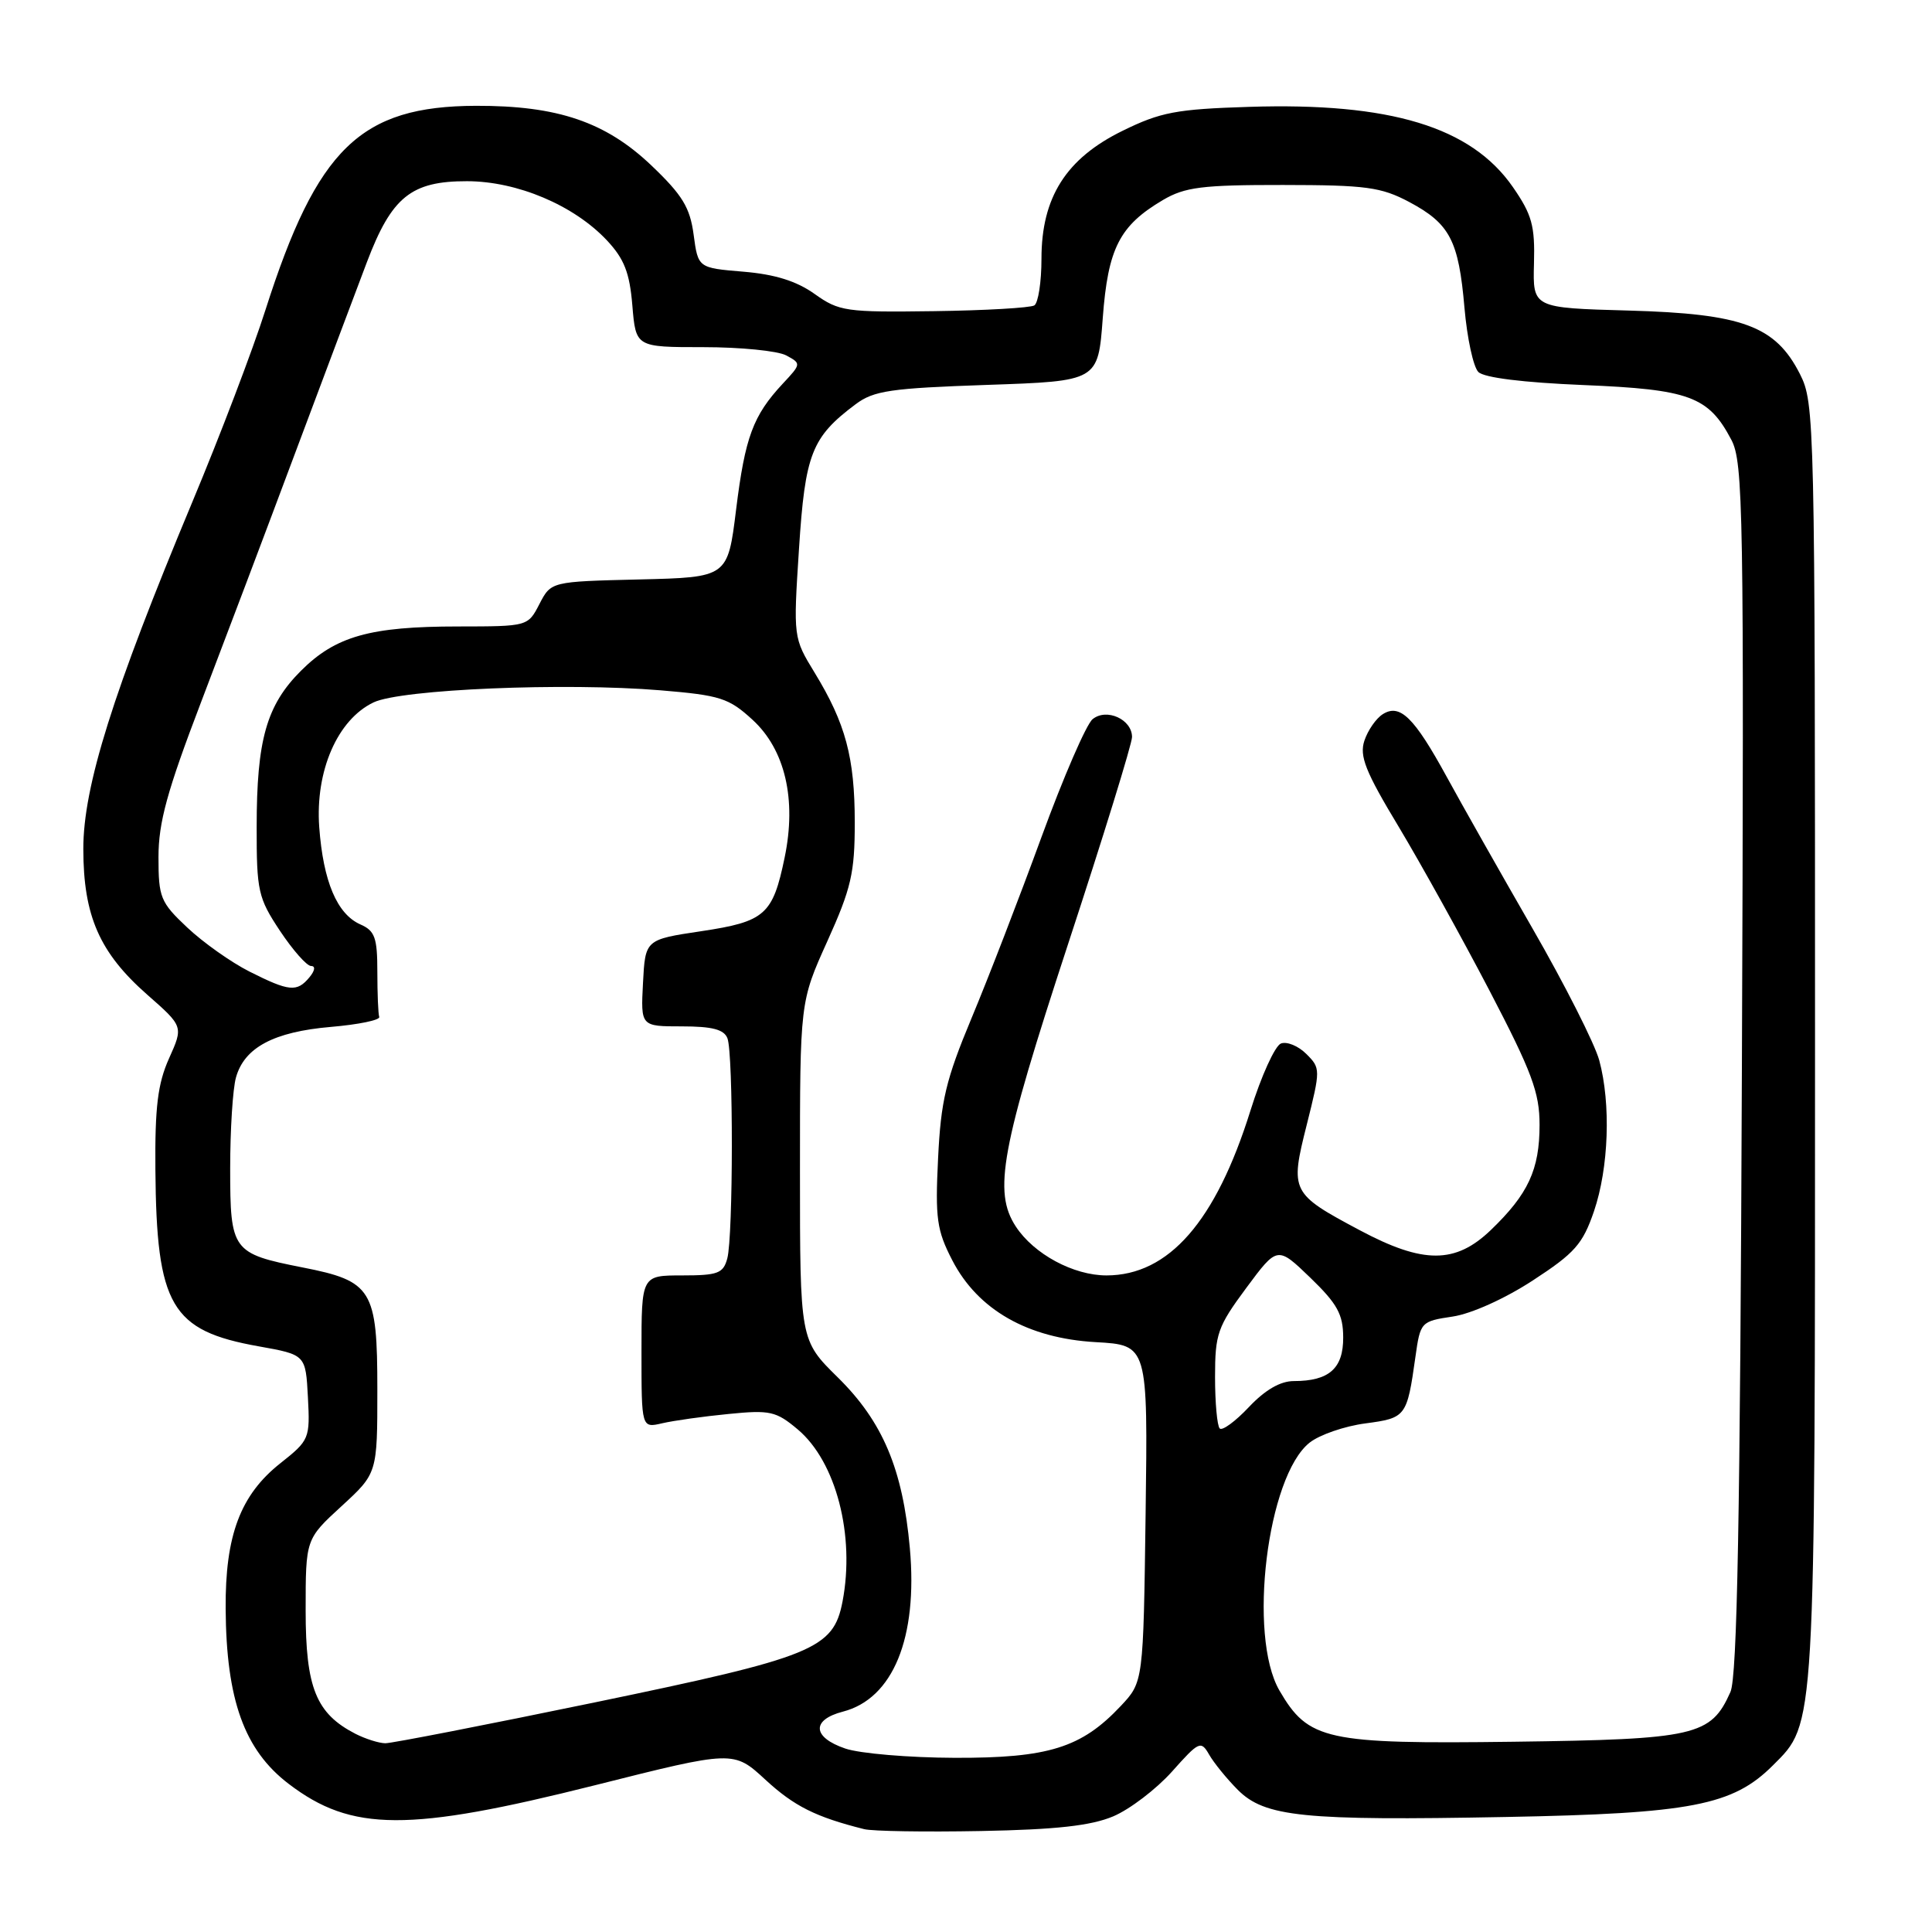 <?xml version="1.0" encoding="UTF-8" standalone="no"?>
<!DOCTYPE svg PUBLIC "-//W3C//DTD SVG 1.1//EN" "http://www.w3.org/Graphics/SVG/1.1/DTD/svg11.dtd" >
<svg xmlns="http://www.w3.org/2000/svg" xmlns:xlink="http://www.w3.org/1999/xlink" version="1.1" viewBox="0 0 256 256">
 <g >
 <path fill="currentColor"
d=" M 147.50 240.68 C 149.70 239.75 153.20 237.08 155.29 234.75 C 158.88 230.72 159.13 230.60 160.22 232.50 C 160.85 233.60 162.56 235.70 164.01 237.16 C 167.60 240.75 172.66 241.27 199.53 240.76 C 224.09 240.30 229.61 239.23 234.92 233.92 C 240.59 228.26 240.50 229.81 240.50 138.00 C 240.50 55.48 240.45 53.41 238.50 49.56 C 235.26 43.18 230.91 41.57 215.80 41.15 C 203.10 40.80 203.10 40.80 203.26 34.93 C 203.40 29.91 203.00 28.45 200.46 24.78 C 194.93 16.81 184.22 13.56 165.50 14.16 C 155.87 14.46 153.78 14.86 148.75 17.33 C 141.26 21.00 138.00 26.15 138.00 34.28 C 138.00 37.36 137.57 40.15 137.05 40.47 C 136.52 40.79 130.53 41.14 123.73 41.23 C 112.08 41.39 111.18 41.26 107.94 38.95 C 105.54 37.24 102.69 36.35 98.50 36.00 C 92.50 35.50 92.50 35.50 91.91 31.10 C 91.43 27.50 90.43 25.85 86.33 21.94 C 80.27 16.16 73.89 13.99 63.07 14.02 C 47.76 14.07 42.03 19.62 35.18 41.05 C 33.51 46.31 29.14 57.78 25.47 66.55 C 14.95 91.74 11.03 104.22 11.04 112.50 C 11.05 121.36 13.18 126.23 19.51 131.80 C 24.30 136.01 24.30 136.01 22.40 140.24 C 20.90 143.59 20.52 146.68 20.59 154.99 C 20.74 173.05 22.66 176.33 34.30 178.40 C 40.50 179.51 40.50 179.51 40.80 185.13 C 41.09 190.62 41.00 190.84 37.16 193.88 C 31.85 198.08 29.83 203.45 29.90 213.18 C 29.98 225.24 32.37 231.89 38.25 236.37 C 46.60 242.74 54.09 242.77 78.85 236.55 C 97.20 231.93 97.20 231.93 101.43 235.83 C 105.23 239.33 108.08 240.76 114.50 242.37 C 115.60 242.65 122.58 242.76 130.00 242.62 C 139.95 242.43 144.55 241.92 147.50 240.68 Z  M 112.00 231.69 C 107.63 230.20 107.49 227.89 111.69 226.80 C 118.33 225.08 121.63 217.03 120.56 205.15 C 119.62 194.66 116.97 188.38 111.01 182.51 C 106.00 177.58 106.00 177.58 106.00 155.16 C 106.00 132.75 106.00 132.75 109.63 124.71 C 112.79 117.71 113.26 115.67 113.26 109.00 C 113.26 100.38 112.05 95.86 107.94 89.13 C 105.12 84.51 105.11 84.48 105.87 72.74 C 106.68 60.14 107.54 57.93 113.38 53.56 C 115.78 51.76 118.02 51.44 130.82 51.00 C 145.50 50.50 145.50 50.50 146.12 42.16 C 146.81 32.89 148.34 29.90 154.10 26.50 C 157.01 24.79 159.29 24.50 170.00 24.51 C 181.02 24.52 183.00 24.79 186.72 26.76 C 192.12 29.64 193.28 31.86 194.05 40.79 C 194.40 44.80 195.22 48.62 195.89 49.29 C 196.65 50.05 201.85 50.69 209.80 51.02 C 223.87 51.60 226.38 52.52 229.41 58.27 C 230.99 61.25 231.10 67.63 230.81 141.50 C 230.58 201.18 230.19 222.19 229.29 224.20 C 226.70 230.01 224.69 230.47 200.55 230.79 C 175.67 231.11 173.37 230.60 169.53 224.00 C 165.32 216.74 167.90 195.59 173.54 191.15 C 174.86 190.11 178.17 188.97 180.91 188.61 C 186.31 187.89 186.43 187.74 187.55 179.80 C 188.20 175.16 188.28 175.08 192.49 174.45 C 194.97 174.08 199.43 172.07 203.13 169.65 C 208.67 166.04 209.72 164.85 211.21 160.50 C 213.17 154.74 213.47 146.27 211.91 140.50 C 211.31 138.30 207.33 130.43 203.05 123.00 C 198.78 115.58 193.66 106.53 191.68 102.90 C 187.38 95.04 185.50 93.20 183.23 94.63 C 182.34 95.19 181.25 96.76 180.79 98.14 C 180.11 100.18 180.91 102.22 185.34 109.56 C 188.29 114.48 193.70 124.24 197.36 131.25 C 202.99 142.05 204.00 144.76 204.00 149.05 C 204.00 154.98 202.50 158.22 197.55 162.98 C 192.86 167.49 188.60 167.50 180.19 163.02 C 171.05 158.15 170.92 157.90 173.15 149.04 C 174.99 141.70 174.99 141.54 173.09 139.65 C 172.03 138.59 170.52 137.97 169.73 138.27 C 168.94 138.58 167.12 142.58 165.69 147.16 C 161.10 161.85 154.87 168.99 146.62 169.00 C 142.24 169.00 137.00 166.18 134.60 162.52 C 131.58 157.90 132.63 152.22 141.50 125.17 C 146.18 110.92 150.00 98.54 150.00 97.66 C 150.00 95.32 146.63 93.79 144.78 95.29 C 143.95 95.95 140.90 102.99 138.00 110.92 C 135.10 118.86 130.93 129.66 128.73 134.92 C 125.33 143.07 124.67 145.85 124.30 153.50 C 123.91 161.46 124.13 163.02 126.18 166.99 C 129.57 173.56 136.18 177.33 145.18 177.84 C 152.10 178.23 152.10 178.23 151.80 200.55 C 151.50 222.87 151.50 222.87 148.50 226.06 C 143.30 231.59 138.92 232.96 126.50 232.92 C 120.45 232.90 113.92 232.35 112.00 231.69 Z  M 47.10 229.74 C 41.88 227.05 40.50 223.65 40.50 213.40 C 40.50 203.94 40.50 203.94 45.25 199.58 C 50.00 195.22 50.00 195.22 50.00 184.11 C 50.00 170.86 49.32 169.75 40.08 167.94 C 30.77 166.10 30.50 165.74 30.50 154.83 C 30.50 149.70 30.84 144.27 31.27 142.76 C 32.38 138.80 36.28 136.72 43.85 136.07 C 47.51 135.76 50.39 135.16 50.25 134.75 C 50.11 134.34 50.00 131.63 50.00 128.74 C 50.00 124.24 49.67 123.33 47.75 122.49 C 44.66 121.12 42.83 116.80 42.30 109.60 C 41.76 102.15 44.72 95.35 49.50 93.07 C 53.15 91.33 74.89 90.42 87.52 91.47 C 95.44 92.13 96.57 92.49 99.71 95.37 C 104.03 99.33 105.57 105.92 103.97 113.62 C 102.40 121.22 101.38 122.12 92.91 123.39 C 85.50 124.50 85.50 124.50 85.20 130.25 C 84.90 136.00 84.90 136.00 90.34 136.00 C 94.38 136.00 95.94 136.41 96.39 137.58 C 97.18 139.63 97.16 163.81 96.37 166.75 C 95.84 168.73 95.12 169.00 90.38 169.00 C 85.00 169.00 85.00 169.00 85.00 179.12 C 85.00 189.23 85.00 189.23 87.75 188.59 C 89.26 188.24 93.21 187.68 96.53 187.36 C 102.04 186.81 102.83 186.99 105.71 189.41 C 110.78 193.68 113.32 203.44 111.64 212.21 C 110.43 218.51 107.81 219.57 78.80 225.58 C 64.40 228.56 51.92 230.99 51.06 230.99 C 50.20 230.98 48.42 230.41 47.10 229.74 Z  M 161.62 189.28 C 161.28 188.94 161.00 185.87 161.00 182.46 C 161.00 176.75 161.33 175.80 165.13 170.67 C 169.26 165.10 169.26 165.10 173.62 169.30 C 177.20 172.76 177.97 174.15 177.98 177.21 C 178.00 181.33 176.11 183.00 171.43 183.00 C 169.65 183.00 167.63 184.17 165.48 186.45 C 163.69 188.35 161.95 189.62 161.62 189.28 Z  M 33.06 128.74 C 30.62 127.51 26.91 124.88 24.81 122.90 C 21.25 119.55 21.00 118.92 21.00 113.56 C 21.00 108.98 22.15 104.80 26.60 93.15 C 29.68 85.09 35.32 70.17 39.12 60.00 C 42.93 49.83 47.20 38.46 48.61 34.75 C 51.90 26.08 54.48 24.00 61.88 24.01 C 68.54 24.02 76.04 27.19 80.42 31.85 C 82.71 34.30 83.43 36.12 83.79 40.48 C 84.25 46.00 84.25 46.00 93.19 46.00 C 98.11 46.00 103.05 46.49 104.17 47.09 C 106.18 48.17 106.18 48.21 103.72 50.84 C 99.78 55.07 98.73 57.91 97.54 67.50 C 96.43 76.50 96.43 76.50 84.72 76.78 C 73.02 77.06 73.02 77.06 71.48 80.03 C 69.95 83.00 69.94 83.00 60.72 83.01 C 49.03 83.01 44.47 84.30 39.88 88.88 C 35.31 93.45 34.01 98.03 34.01 109.58 C 34.00 118.06 34.20 118.97 37.09 123.33 C 38.80 125.90 40.65 128.00 41.22 128.00 C 41.82 128.00 41.74 128.61 41.00 129.50 C 39.35 131.49 38.32 131.39 33.06 128.74 Z "/>
</g>
</svg>